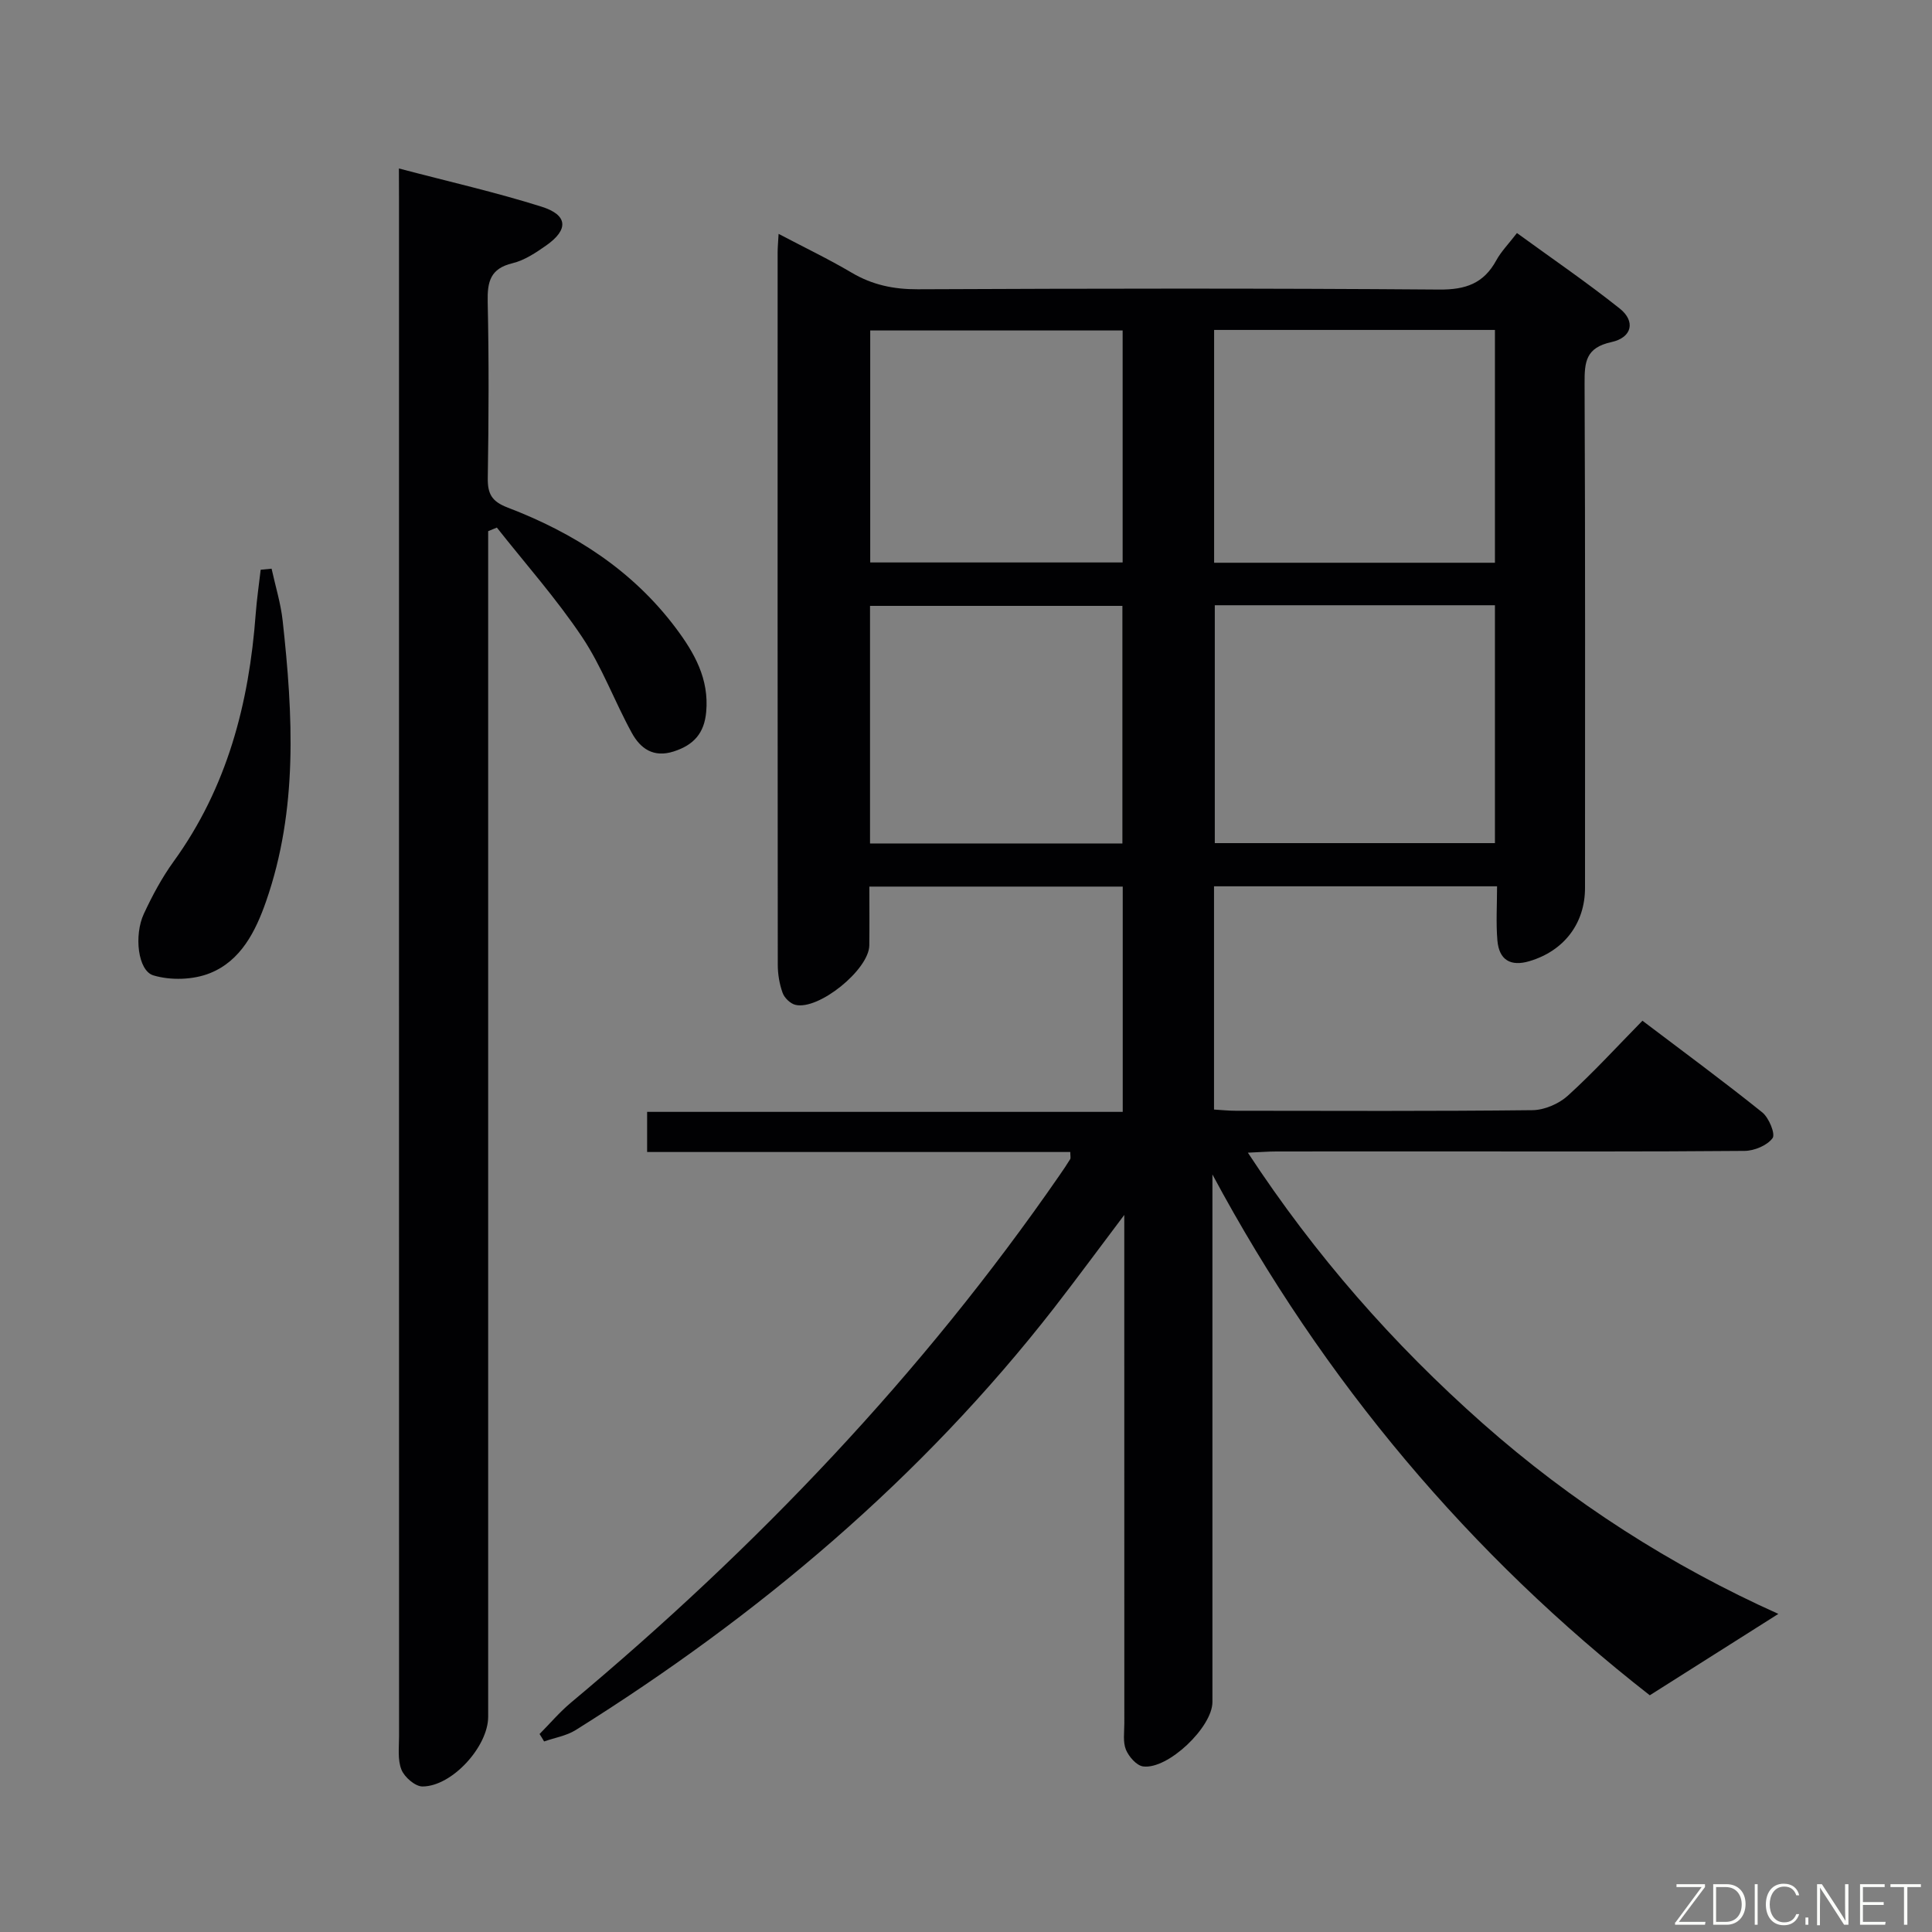 <svg enable-background="new 0 0 400 400" viewBox="0 0 400 400" xmlns="http://www.w3.org/2000/svg"><rect x="0" y="0" width="400" height="400" fill="#808080" stroke="none"/><path d="m111.71 359.01c2.14-2.16 4.13-4.51 6.45-6.46 38.4-32.09 72.7-67.97 101.21-109.23.76-1.1 1.51-2.2 2.2-3.33.14-.23.02-.61.02-1.48-29.1 0-58.16 0-87.61 0 0-2.95 0-5.36 0-8.31h98.47c0-15.76 0-31 0-46.64-17.23 0-34.46 0-52.46 0 0 3.99.04 8.08-.01 12.17-.06 5.01-10.48 13.48-15.31 12.31-1.05-.26-2.27-1.44-2.64-2.48-.66-1.83-1-3.88-1-5.84-.05-49.16-.04-98.32-.03-147.49 0-.98.1-1.96.2-3.81 5.33 2.81 10.35 5.21 15.12 8.03 4.29 2.54 8.7 3.46 13.7 3.44 36-.16 71.99-.22 107.99.06 5.45.04 9.17-1.27 11.77-6.03 1.02-1.86 2.56-3.42 4.29-5.67 7.21 5.25 14.45 10.19 21.29 15.64 3.29 2.62 2.57 6-1.75 6.94-5.3 1.16-5.56 4.1-5.54 8.52.16 34.83.09 69.66.09 104.49 0 7.33-4.33 13.03-11.51 15.16-3.88 1.15-6.28-.22-6.63-4.29-.31-3.6-.07-7.26-.07-11.21-19.85 0-39.08 0-58.6 0v46.22c1.55.09 3 .25 4.44.25 20.5.02 41 .11 61.49-.12 2.47-.03 5.44-1.3 7.29-2.97 5.29-4.79 10.12-10.09 15.48-15.55 8.53 6.46 16.8 12.55 24.8 18.97 1.39 1.11 2.77 4.49 2.14 5.34-1.11 1.51-3.76 2.62-5.78 2.64-20.66.18-41.33.11-61.99.11-11.67 0-23.33-.01-35 .01-1.62 0-3.24.14-5.86.25 13.98 21.31 30.11 39.65 48.56 55.99 18.51 16.39 39.15 29.57 61.27 39.5-8.75 5.54-17.32 10.96-26.62 16.85-37.03-28.91-67.57-64.96-90.55-107.83v5.24 103.99c0 5.19-9.21 14.01-14.35 13.33-1.36-.18-2.96-2.02-3.56-3.47-.65-1.59-.33-3.6-.33-5.43-.01-32.83-.01-65.66-.01-98.49 0-1.77 0-3.53 0-6.79-5.43 7.2-9.89 13.27-14.51 19.22-27.53 35.36-61.24 63.75-99.07 87.43-1.92 1.2-4.35 1.59-6.54 2.36-.28-.51-.61-1.02-.94-1.54zm139.8-233.7v49.25h58c0-16.58 0-32.8 0-49.25-19.39 0-38.48 0-58 0zm-.14-57v48.2h58.14c0-16.2 0-32.08 0-48.2-19.41 0-38.51 0-58.14 0zm-71.24 106.32h52.25c0-16.64 0-32.98 0-49.19-17.67 0-34.9 0-52.25 0zm.04-58.18h52.26c0-16.28 0-32.17 0-48.03-17.63 0-34.88 0-52.26 0z" fill="#010103"/><path d="m82.59 34.88c10.43 2.75 20.12 4.94 29.56 7.92 5.44 1.72 5.6 4.74.95 8.01-2.15 1.51-4.51 3.09-7 3.69-4.57 1.1-5.22 3.8-5.13 7.97.27 12.15.21 24.32.02 36.48-.05 3.3.82 4.87 4.1 6.13 13.74 5.25 25.84 12.97 34.83 24.95 3.86 5.15 6.91 10.53 6.29 17.36-.39 4.41-2.57 6.85-6.72 8.19-4.23 1.36-6.92-.63-8.68-3.84-3.59-6.54-6.18-13.7-10.3-19.86-5.31-7.93-11.71-15.14-17.64-22.65-.6.25-1.2.49-1.8.74v5.61 239.86c0 6.15-7.47 14.42-13.6 14.43-1.51 0-3.73-1.92-4.35-3.47-.83-2.04-.5-4.58-.5-6.91-.02-106.11-.01-212.21-.01-318.32-.02-1.66-.02-3.3-.02-6.29z" fill="#010103"/><path d="m56.23 117.74c.78 3.58 1.89 7.13 2.29 10.75 2.15 19.56 3.2 39.09-3.43 58.12-2.17 6.23-5.23 12.31-11.61 14.87-3.48 1.4-8.14 1.54-11.73.46-3.22-.97-4.03-8.31-1.97-12.74 1.74-3.75 3.73-7.46 6.14-10.8 11.11-15.33 15.65-32.77 17.02-51.3.23-3.06.68-6.09 1.03-9.14.76-.06 1.51-.14 2.26-.22z" fill="#010103"/><g fill="#fbfcfa"><path d="m346.9 398 5.4-7.3h-5.2v-.6h5.9v.6l-5.4 7.2h5.5l-.1.6h-6.2v-.5z"/><path d="m354.7 390.1h2.8c2.3 0 3.9 1.6 3.9 4.1s-1.6 4.3-3.9 4.3h-2.8zm.6 7.8h2c2.2 0 3.3-1.6 3.3-3.6 0-1.8-1-3.6-3.3-3.6h-2z"/><path d="m363.9 390.1v8.4h-.6v-8.4h1.6z"/><path d="m372.5 396.3c-.4 1.3-1.4 2.3-3.2 2.3-2.4 0-3.7-1.9-3.7-4.3 0-2.3 1.2-4.3 3.7-4.3 1.8 0 2.9 1 3.2 2.4h-.6c-.4-1.1-1.1-1.8-2.5-1.8-2.1 0-3 1.9-3 3.7s.9 3.7 3 3.7c1.4 0 2.1-.7 2.5-1.7z"/><path d="m373.8 398.5v-1.5h.6v1.5z"/><path d="m376.2 398.5v-8.4h1c1.3 2 4.4 6.7 4.9 7.6-.1-1.2-.1-2.4-.1-3.8v-3.8h.7v8.4h-.9c-1.2-1.9-4.4-6.8-5-7.7.1 1.1 0 2.3 0 3.9v3.9h-.6z"/><path d="m390 394.4h-4.3v3.5h4.7l-.1.6h-5.2v-8.4h5.1v.6h-4.5v3.1h4.3z"/><path d="m394.2 390.7h-2.8v-.6h6.3v.6h-2.8v7.8h-.7z"/></g></svg>
